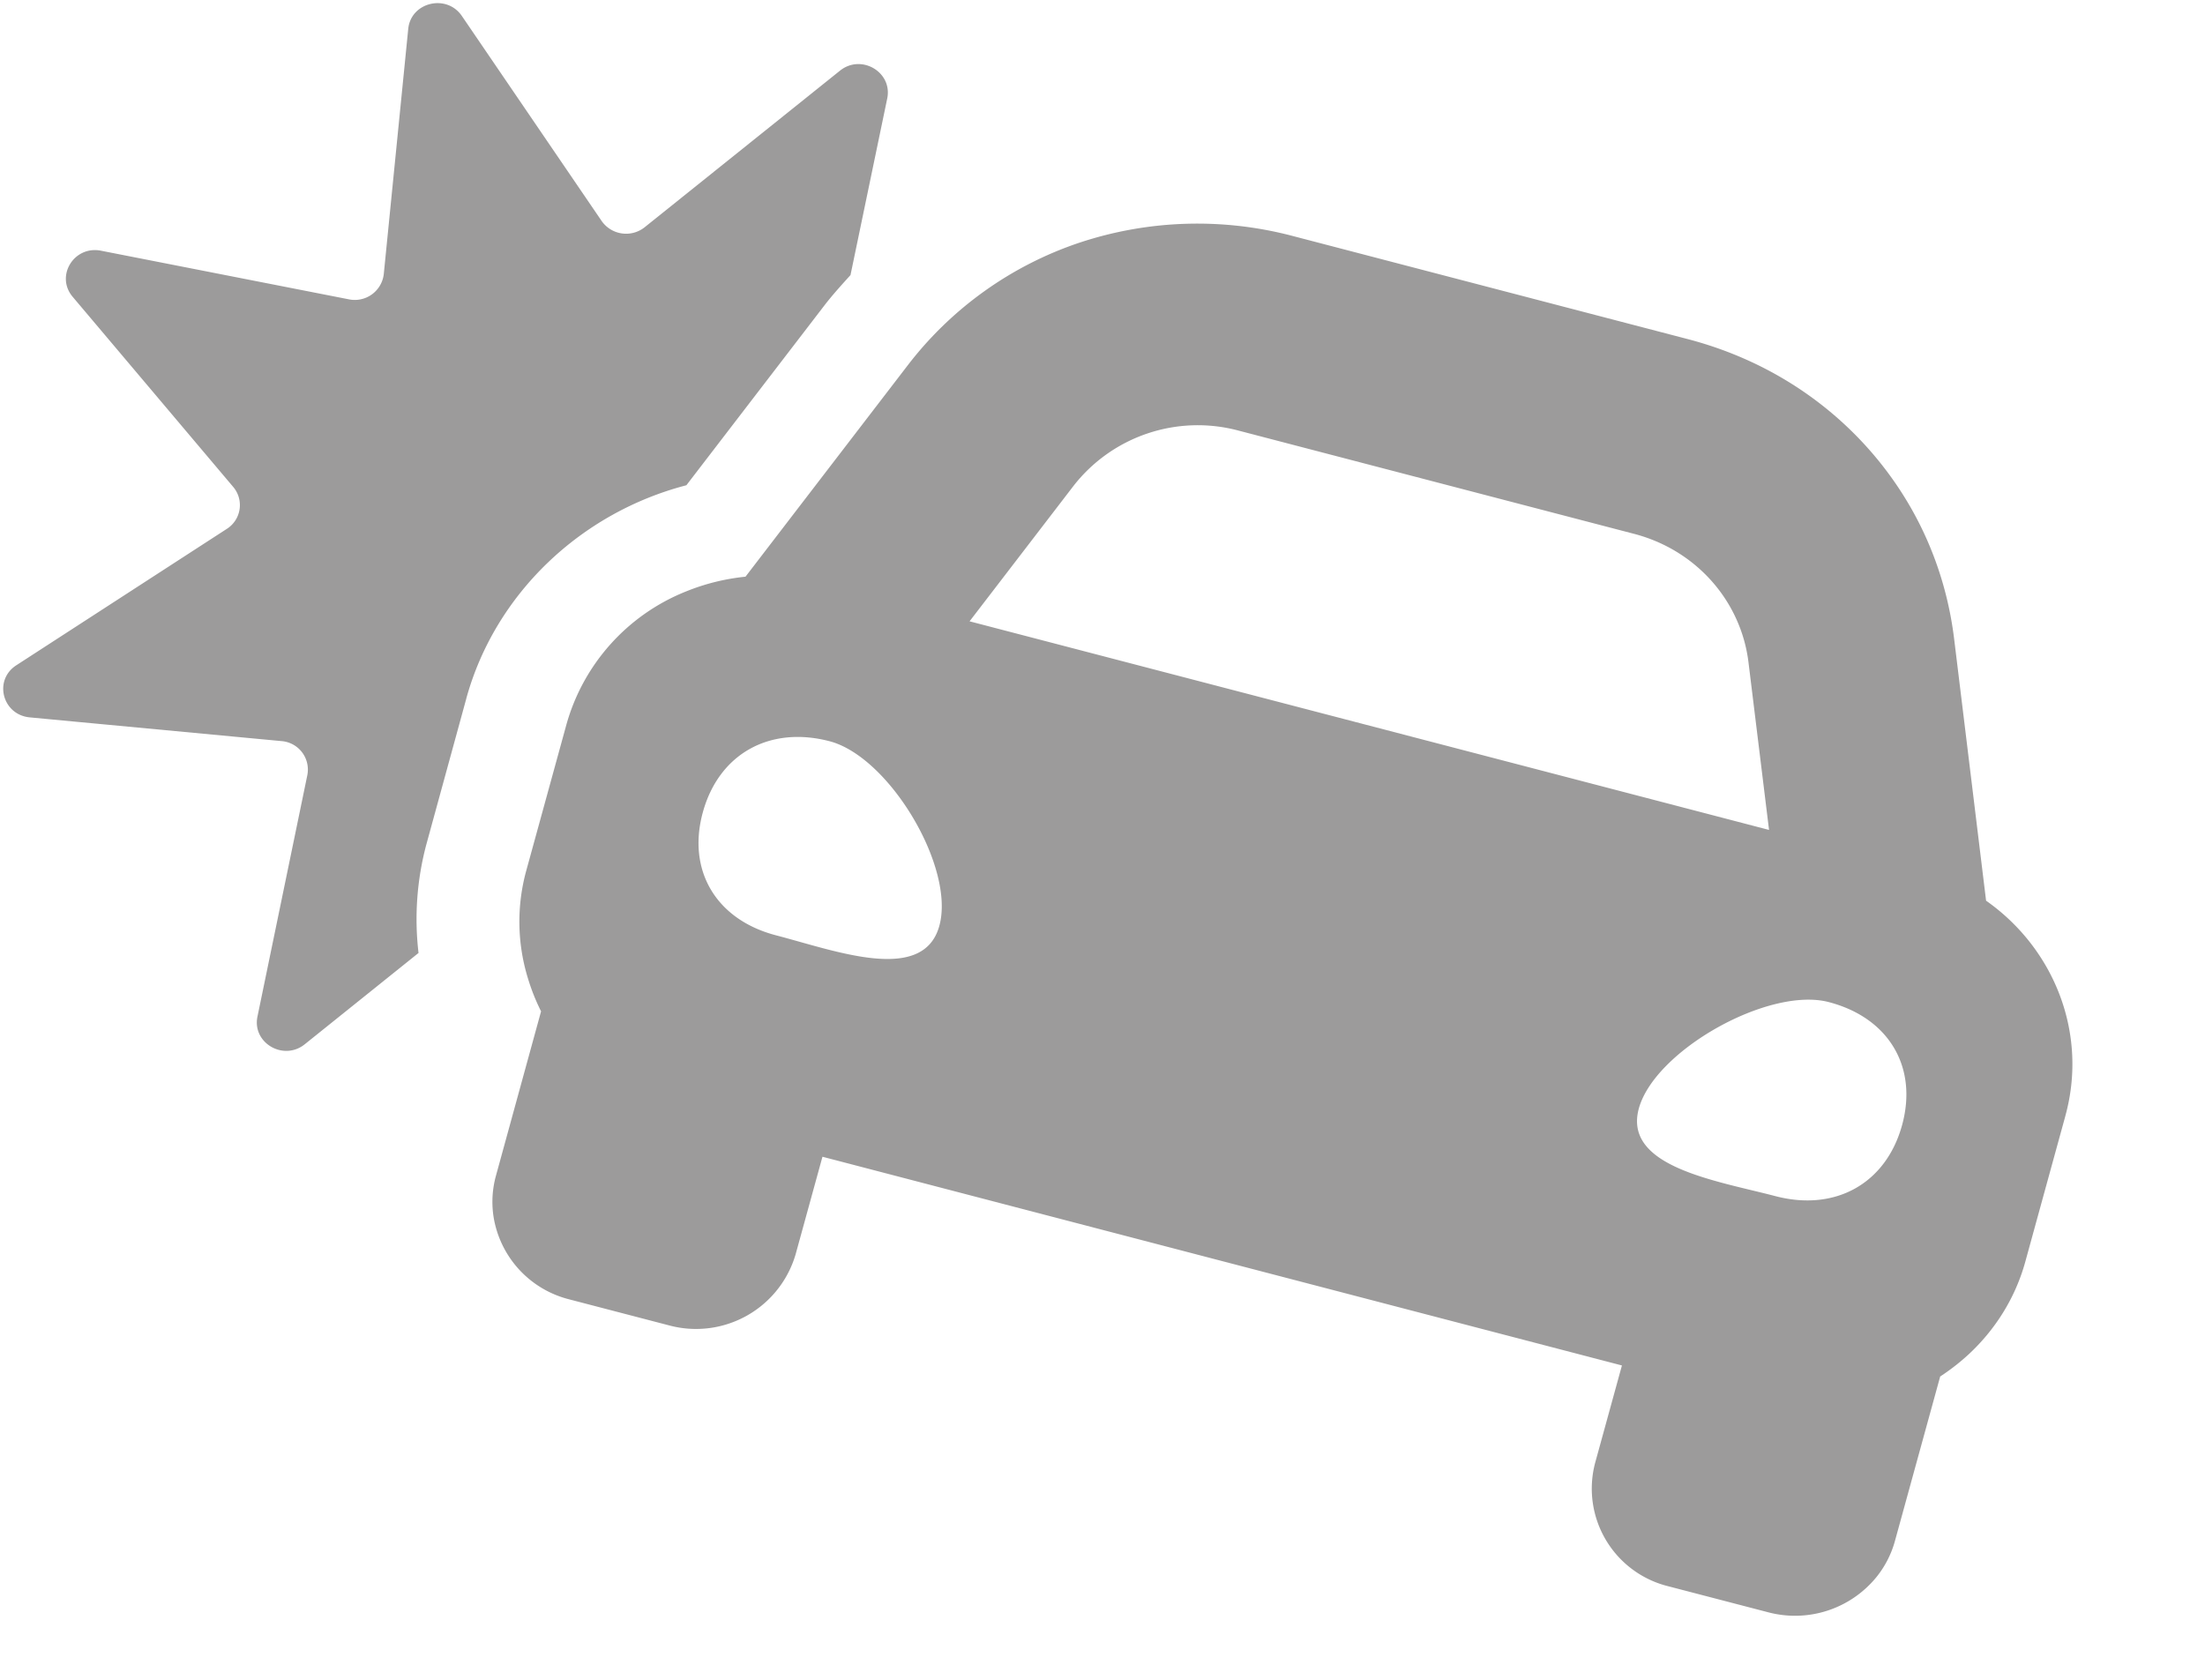 <svg width="21" height="16" xmlns="http://www.w3.org/2000/svg">
    <path d="M4.441 6.654 4.06 8.045a2.759 2.759 0 0 0-.074 1.032l-1.084.87c-.202.162-.502-.013-.45-.264l.475-2.3a.272.272 0 0 0-.246-.324L.283 6.833c-.261-.025-.346-.355-.128-.496l2.006-1.3a.268.268 0 0 0 .061-.398L.692 2.827c-.167-.198.013-.49.27-.439l2.36.463a.278.278 0 0 0 .333-.24L3.888.275c.025-.254.364-.336.51-.124L5.73 2.105a.284.284 0 0 0 .409.06L8 .673c.202-.162.501.013.45.264L8.1 2.62c-.083.092-.166.183-.243.282l-.99 1.29-.33.43c-1.007.262-1.822 1.035-2.096 2.031zM19.67 10.63l-.382 1.39c-.097.35-.29.649-.54.881a2.051 2.051 0 0 1-.27.21l-.431 1.567a.948.948 0 0 1-.174.341 1 1 0 0 1-1.033.338l-.952-.248a.958.958 0 0 1-.696-1.176l.255-.927-7.614-1.988-.255.927a.988.988 0 0 1-1.207.679l-.951-.248a.969.969 0 0 1-.721-.796.936.936 0 0 1 .024-.38l.43-1.567a1.968 1.968 0 0 1-.125-.314 1.833 1.833 0 0 1-.016-1.026l.382-1.39A1.923 1.923 0 0 1 6.53 5.635c.181-.074.373-.122.57-.142l.557-.726.99-1.29a3.439 3.439 0 0 1 1.632-1.165 3.563 3.563 0 0 1 2.022-.067l3.777.986c.342.09.661.226.95.403.43.263.795.617 1.068 1.035.272.416.45.895.514 1.41l.195 1.598.11.902c.32.225.564.537.701.898.135.356.163.756.054 1.152zM7.9 7.06c-.571-.149-1.053.121-1.206.676-.153.555.126 1.024.697 1.173.571.149 1.402.465 1.555-.09.153-.554-.475-1.61-1.046-1.759zm8.948.845-.196-1.598a1.41 1.41 0 0 0-.118-.416c-.178-.39-.53-.69-.967-.805L11.79 4.1a1.5 1.5 0 0 0-1.566.528l-.99 1.29L14.53 7.3l2.318.605zm.569 1.64c-.571-.15-1.656.46-1.809 1.013-.152.555.73.686 1.3.835.572.15 1.054-.12 1.207-.676.152-.554-.127-1.023-.698-1.172z" fill="#9C9B9B" fill-rule="nonzero"/>
</svg>
